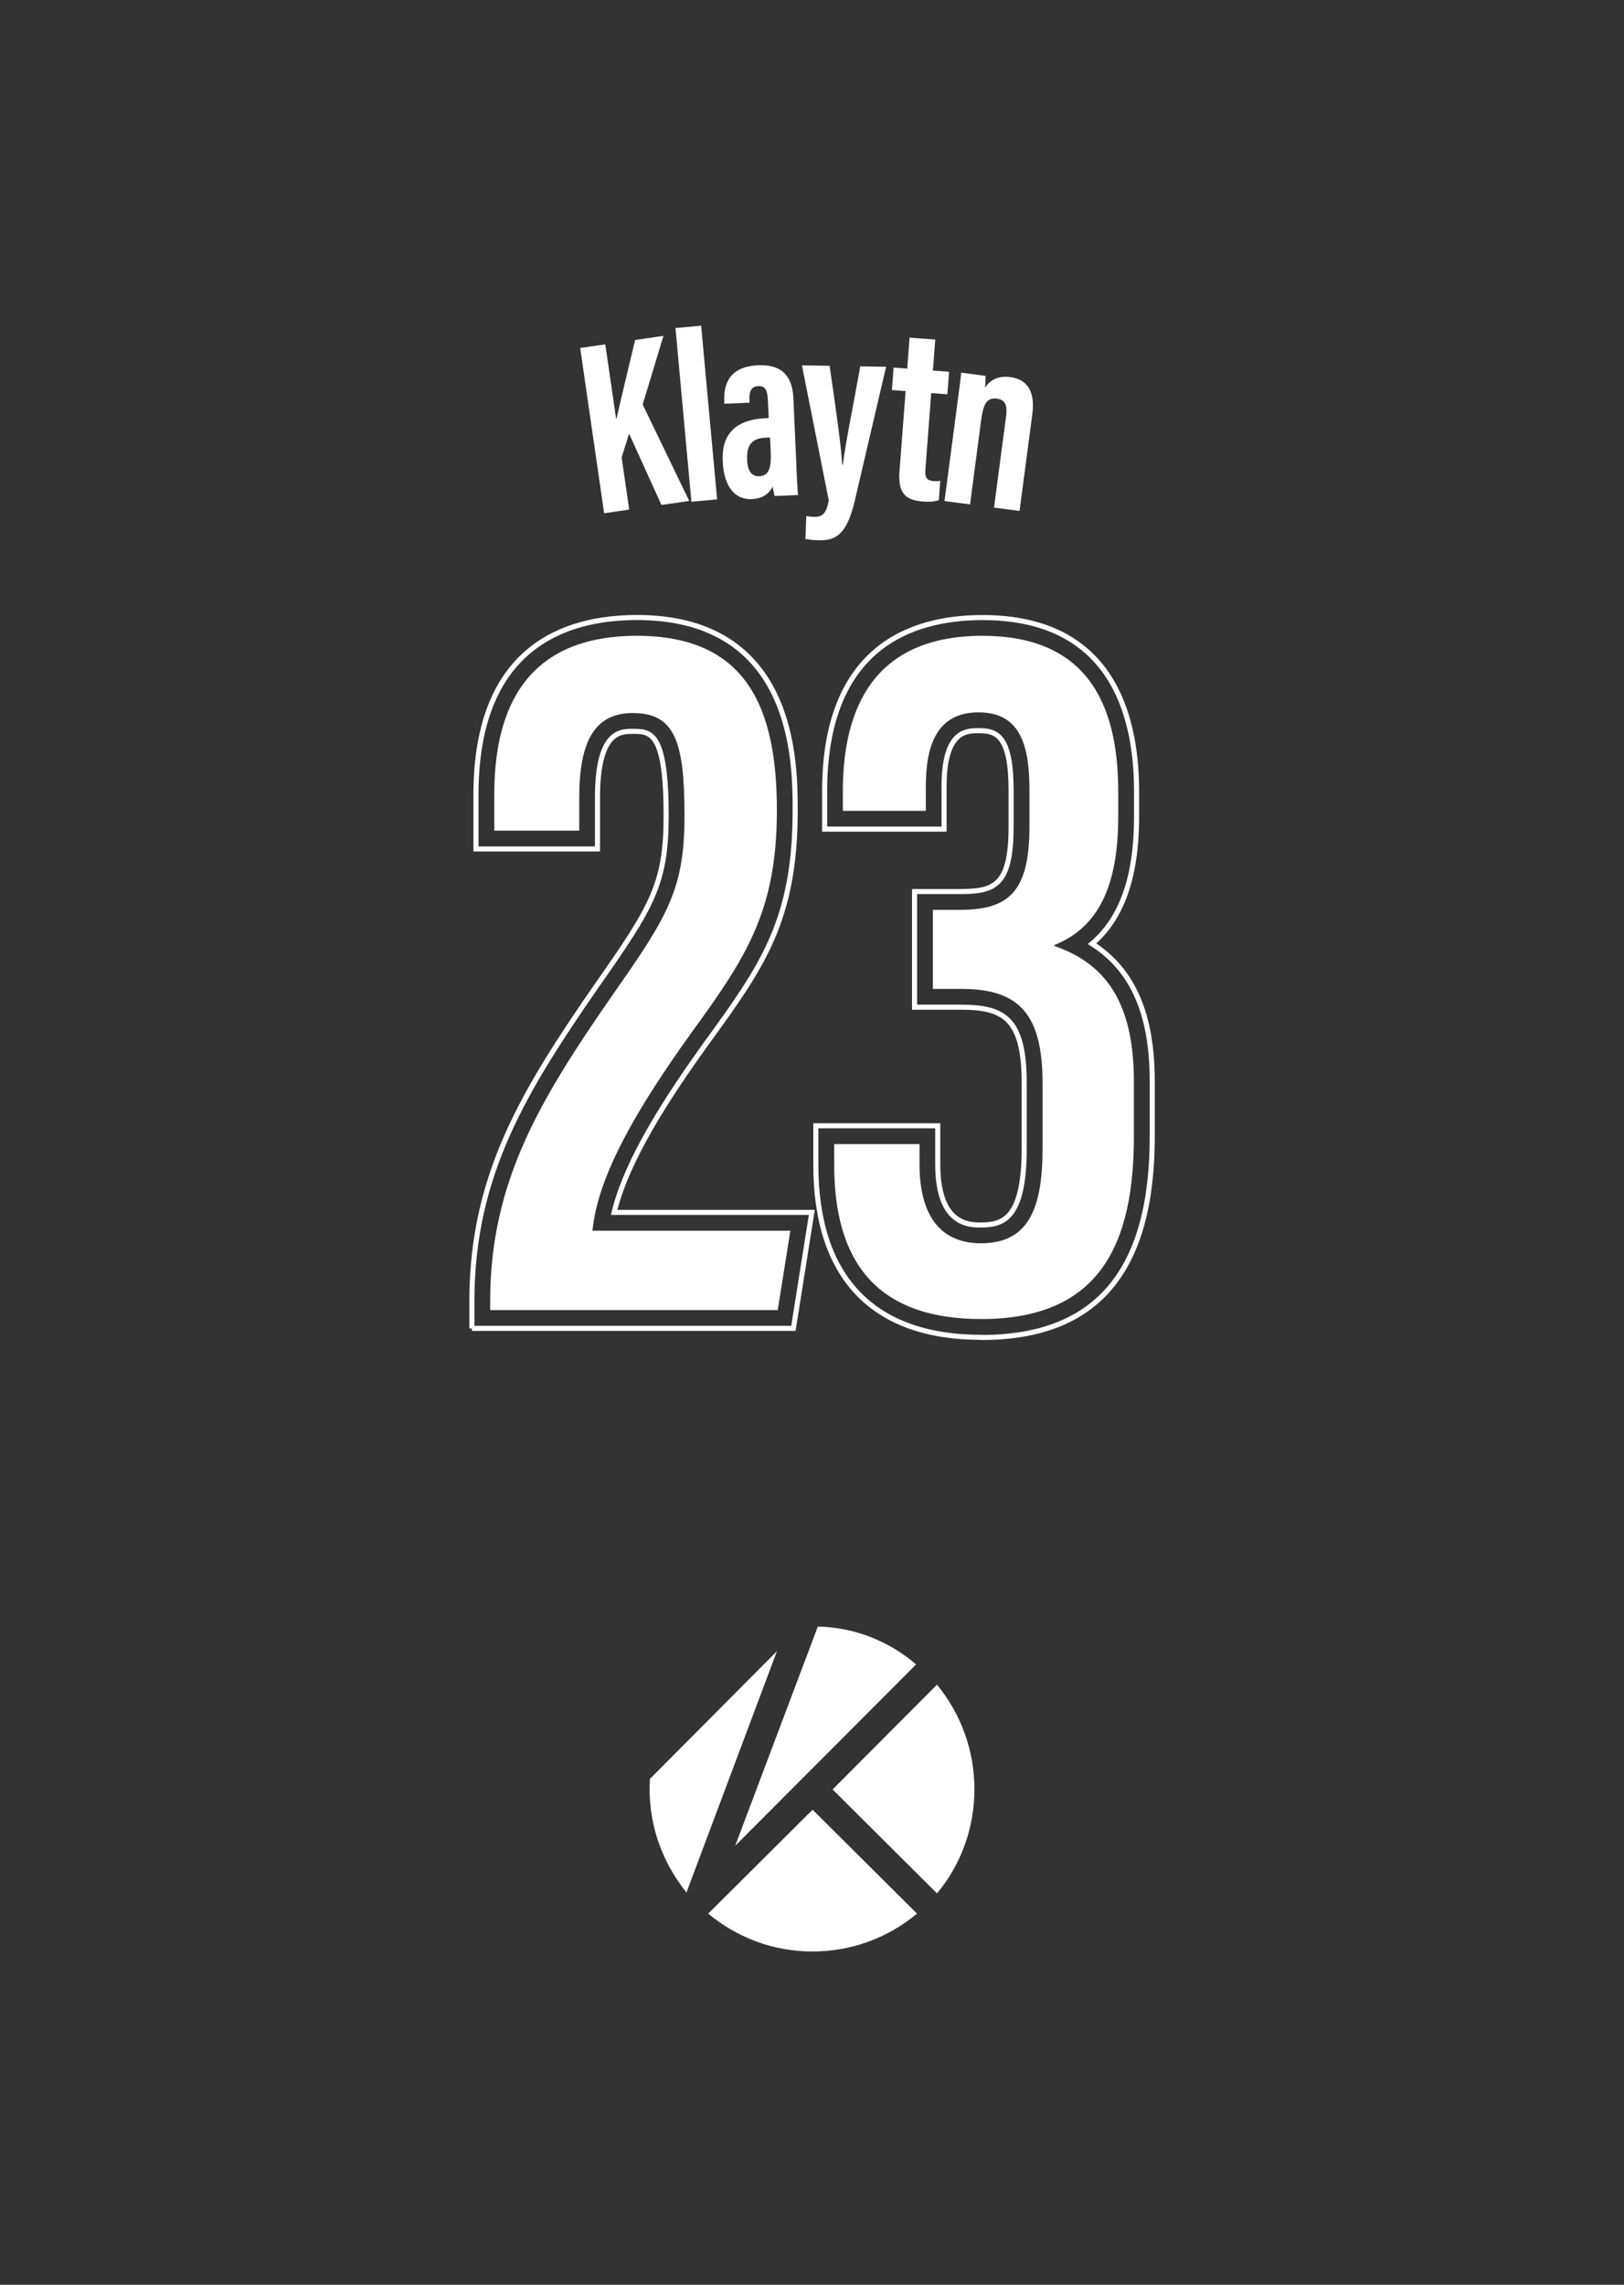<svg width="256" height="360" viewBox="0 0 256 360" fill="none" xmlns="http://www.w3.org/2000/svg">
<rect x="0" y="0" width="256" height="360" fill="#333333" stroke="none"/>
<g clip-path="url(#clip0_3037_81135)">
<g clip-path="url(#clip1_3037_81135)">
<path d="M74.385 209.316V204.625C74.5 185.007 82.661 171.753 94.156 155.172C102.769 142.888 105.008 139.245 105.008 128.557C105.008 115.235 102.557 115.235 99.722 115.235C97.79 115.235 94.185 115.235 94.185 125.663V133.766H75.029V125.231C75.029 102.143 88.822 97.299 100.395 97.299C125.347 97.299 125.347 120.194 125.347 127.711C125.347 145.108 120.089 152.346 111.391 164.332L111.179 164.621C105.422 172.656 98.818 182.643 96.809 191.034H127.971L125.068 209.306H74.385V209.316Z" stroke="white" stroke-width="0.8"/>
<path d="M77.269 206.432V204.625C77.384 186.113 85.102 173.29 96.531 156.816C105.153 144.512 107.902 140.235 107.902 128.557C107.902 116.878 106.402 112.351 99.732 112.351C93.628 112.351 91.312 117.013 91.312 125.663V130.883H77.913V125.231C77.913 113.389 81.661 100.182 100.395 100.182C117.792 100.182 122.464 111.649 122.464 127.711C122.464 143.772 117.437 151.097 108.844 162.929C100.472 174.607 94.205 185.248 93.397 193.918H124.588L122.598 206.423H77.269V206.432Z" fill="white"/>
<path d="M154.702 210.719C137.631 210.719 128.605 201.319 128.605 183.527V177.385H147.82V183.422C147.82 193.014 152.77 193.014 154.635 193.014C158.085 193.014 161.449 192.082 161.449 180.951V170.647C161.449 160.487 158.249 158.7 151.52 158.7H144.167V140.475H151.415C156.826 140.475 159.383 139.466 159.383 130.239V124.558C159.383 115.84 157.066 115.129 154.26 115.129C152.357 115.129 148.819 115.129 148.819 123.895V130.642H129.99V124.722C129.99 102.066 143.523 97.308 154.875 97.308C174.945 97.308 179.164 112.197 179.164 124.693V128.739C179.164 138.111 176.857 144.695 172.147 148.703C178.597 152.798 181.634 159.824 181.634 170.388V179.058C181.634 200.377 172.83 210.739 154.721 210.739L154.702 210.719Z" stroke="white" stroke-width="0.8"/>
<path d="M132.864 127.749V124.712C132.864 113.725 136.238 100.182 154.866 100.182C170.86 100.182 176.271 110.294 176.271 124.683V128.73C176.271 140.773 172.379 146.416 166.227 148.895V149.059C173.868 151.712 178.742 157.44 178.742 170.368V179.038C178.742 195.802 173.542 207.836 154.712 207.836C137.689 207.836 131.499 198.262 131.499 183.527V180.269H144.946V183.421C144.946 189.919 147.109 195.898 154.645 195.898C162.18 195.898 164.343 190.332 164.343 180.951V170.647C164.343 159.69 160.565 155.816 151.53 155.816H147.061V143.359H151.425C159.258 143.359 162.276 140.206 162.276 130.239V124.558C162.276 117.705 160.988 112.245 154.27 112.245C147.551 112.245 145.946 117.647 145.946 123.895V127.759H132.883L132.864 127.749Z" fill="white"/>
<path d="M91.465 54.833L95.416 54.257L97.127 66.022H97.165C97.79 63.292 99.203 57.361 100.116 53.574L104.585 52.92L101.308 63.734L108.642 78.93L104.268 79.565L99.164 68.328L97.992 72.077L99.183 80.295L95.233 80.872L91.456 54.824L91.465 54.833Z" fill="white"/>
<path d="M108.988 79.055L106.479 51.69L110.526 51.315L113.044 78.68L108.997 79.055H108.988Z" fill="white"/>
<path d="M125.549 73.826C125.607 75.105 125.703 77.219 125.809 77.998L122.108 78.161C122.012 77.787 121.829 76.97 121.781 76.681C121.137 77.96 120.07 78.565 118.504 78.642C115.437 78.777 114.082 75.999 113.948 72.913L113.928 72.558C113.707 67.54 117.033 66.05 120.705 65.897C120.83 65.897 121.003 65.887 121.176 65.877L121.06 63.273C120.993 61.677 120.762 60.783 119.523 60.841C118.321 60.889 118.081 61.84 118.138 63.109L118.158 63.446L114.169 63.619V63.359C114.025 60.408 115.043 57.746 119.523 57.553C123.454 57.38 124.924 59.486 125.069 62.782L125.559 73.836L125.549 73.826ZM121.378 68.934C121.205 68.934 120.82 68.963 120.705 68.963C118.859 69.04 117.667 69.799 117.783 72.337V72.654C117.86 74.096 118.427 75.095 119.696 75.038C121.051 74.98 121.608 74.019 121.493 71.27L121.387 68.934H121.378Z" fill="white"/>
<path d="M130.778 57.63C131.749 64.33 132.643 70.578 132.758 73.211H132.864C133.296 69.713 134.18 65.666 135.613 57.717L139.679 57.794L134.7 79.084C133.315 84.928 131.182 85.159 128.855 85.121C128.154 85.111 127.51 85.015 126.962 84.928L127.097 81.324C127.097 81.324 127.808 81.43 128.298 81.439C129.567 81.468 130.24 81.026 130.643 78.853L126.414 57.563L130.768 57.64L130.778 57.63Z" fill="white"/>
<path d="M140.851 57.919L143.014 58.082L143.379 53.199L147.426 53.507L147.061 58.39L149.608 58.582L149.339 62.129L146.791 61.937L145.878 73.961C145.801 74.922 145.878 75.701 147.109 75.797C147.464 75.826 148.003 75.826 148.224 75.758L147.993 78.805C147.282 79.084 146.253 79.084 145.494 79.026C142.956 78.834 141.524 77.902 141.784 74.374L142.754 61.619L140.592 61.456L140.861 57.909L140.851 57.919Z" fill="white"/>
<path d="M150.732 64.964C151.27 60.85 151.434 59.639 151.52 58.716L155.365 59.226C155.375 59.697 155.346 60.504 155.269 61.081C156.009 59.985 157.22 59.149 159.277 59.418C161.738 59.745 163.237 61.456 162.728 65.281L160.719 80.507L156.692 79.978L158.604 65.512C158.845 63.686 158.297 62.965 157.191 62.821C155.759 62.629 155.048 63.311 154.683 66.06L152.914 79.478L148.887 78.95L150.732 64.964Z" fill="white"/>
</g>
<path d="M144.413 262.254C140.025 258.508 134.677 256.427 128.918 256.288L115.89 290.837L144.413 262.254ZM147.704 265.446L131.249 281.957L147.704 298.33C151.543 293.751 153.6 287.924 153.6 281.957C153.6 275.852 151.543 270.163 147.704 265.446ZM122.473 260.173L102.452 280.292C102.041 286.814 104.098 293.057 108.211 298.191L122.473 260.173ZM128.095 285.149L111.64 301.521C116.302 305.407 122.061 307.488 128.095 307.488C134.128 307.488 139.888 305.407 144.55 301.521L128.095 285.149Z" fill="white"/>
</g>
<defs>
<clipPath id="clip0_3037_81135">
<rect width="256" height="360" fill="white"/>
</clipPath>
<clipPath id="clip1_3037_81135">
<rect width="108.192" height="160" fill="white" transform="translate(73.904 51.2)"/>
</clipPath>
</defs>
</svg>
